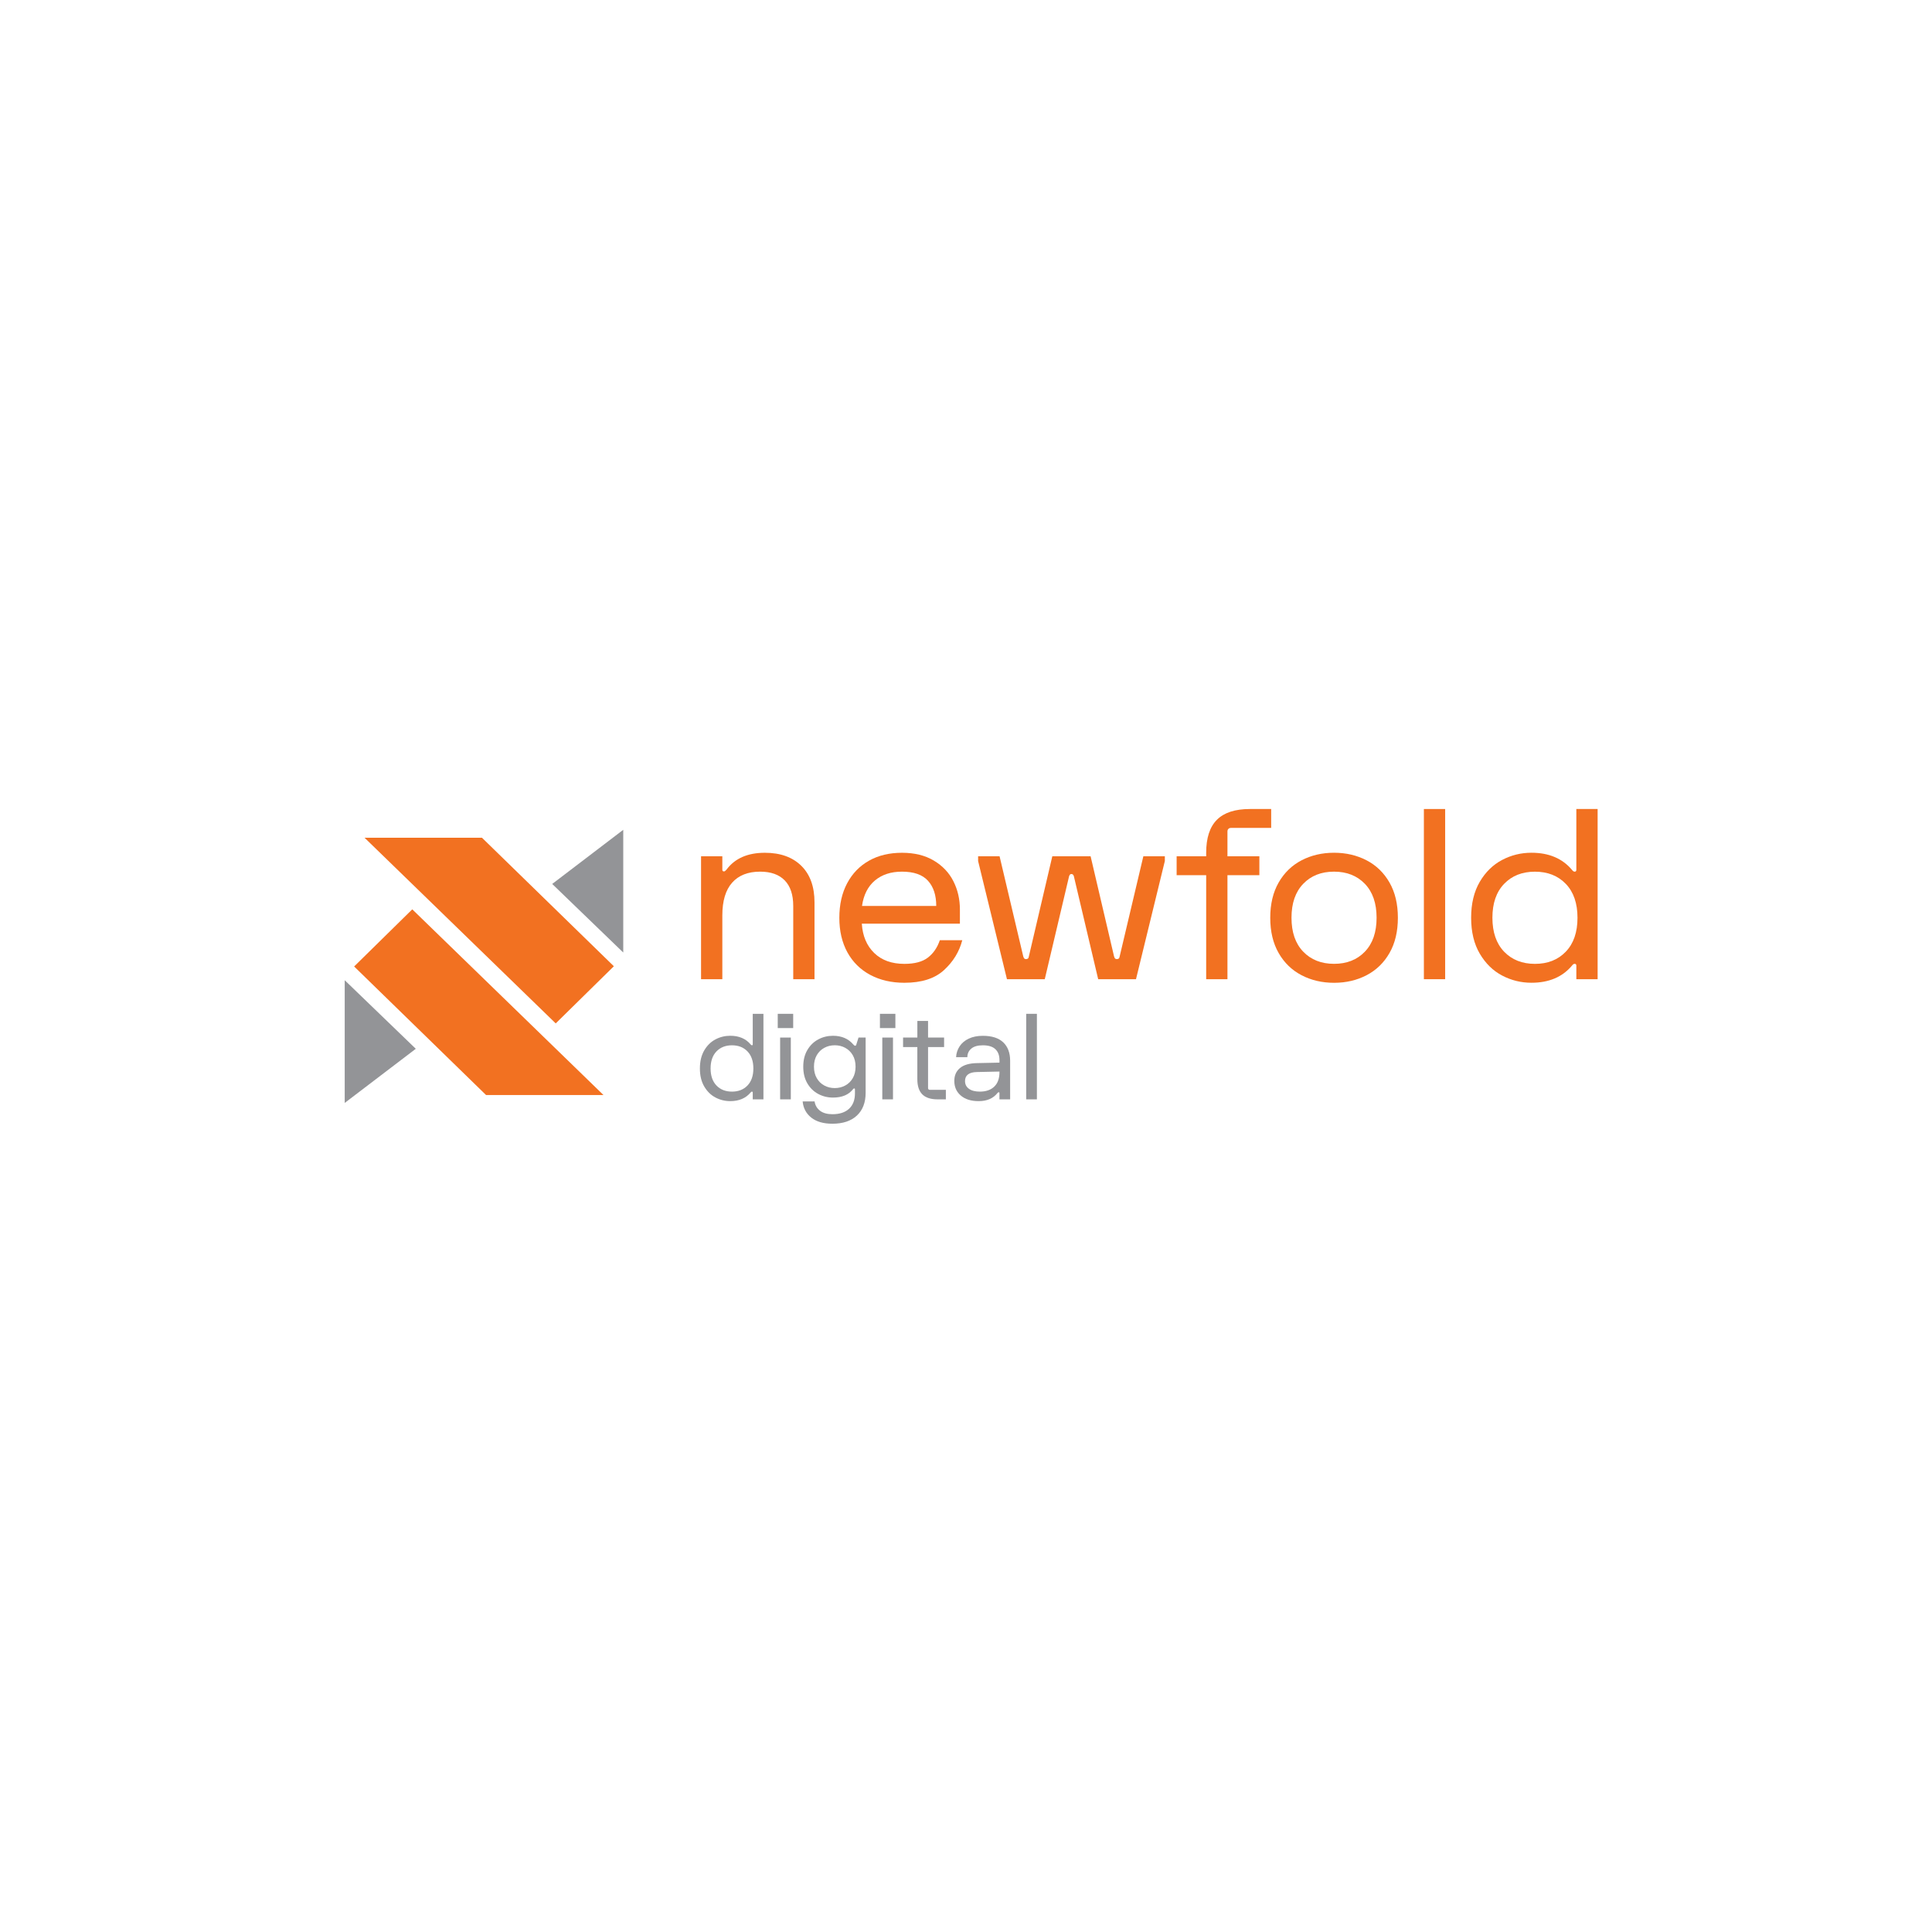 <svg width="187" height="186" viewBox="0 0 187 186" fill="none" xmlns="http://www.w3.org/2000/svg">
<g filter="url(#filter0_d_1068_2843)">
<rect x="17.4" y="13" width="152" height="152" rx="10" fill="white"/>
<rect width="143.752" height="101.201" transform="translate(22 38.399)" fill="white"/>
<path d="M34.277 89.544L39.904 84.013L58.411 101.986H47.045L34.277 89.544Z" fill="#F27121"/>
<path d="M33.365 102.751L40.245 97.511L33.365 90.874V102.751Z" fill="#939497"/>
<path d="M59.416 89.522L53.789 95.054L35.282 77.081H46.648L59.416 89.522Z" fill="#F27121"/>
<path d="M60.325 76.316L53.448 81.556L60.325 88.193V76.316Z" fill="#939497"/>
<path d="M67.856 78.879H69.915V80.184C69.915 80.29 69.969 80.344 70.076 80.344C70.122 80.344 70.163 80.325 70.201 80.287C70.239 80.249 70.28 80.208 70.326 80.162C71.135 79.078 72.369 78.539 74.033 78.539C75.528 78.539 76.702 78.958 77.557 79.797C78.41 80.636 78.837 81.818 78.837 83.343V90.778H76.778V83.683C76.778 82.599 76.503 81.777 75.956 81.213C75.406 80.649 74.613 80.366 73.576 80.366C72.402 80.366 71.497 80.72 70.865 81.431C70.234 82.139 69.915 83.196 69.915 84.599V90.776H67.856V78.879Z" fill="#F27121"/>
<path d="M81.997 81.488C82.501 80.543 83.206 79.813 84.113 79.304C85.02 78.792 86.085 78.539 87.305 78.539C88.509 78.539 89.536 78.789 90.383 79.293C91.23 79.797 91.862 80.464 92.281 81.295C92.701 82.126 92.91 83.038 92.91 84.029V85.402H83.416C83.492 86.592 83.892 87.537 84.617 88.24C85.341 88.943 86.314 89.291 87.534 89.291C88.525 89.291 89.285 89.09 89.811 88.684C90.337 88.281 90.723 87.72 90.966 87.004H93.139C92.85 88.117 92.259 89.082 91.366 89.899C90.473 90.716 89.195 91.121 87.534 91.121C86.284 91.121 85.181 90.865 84.228 90.356C83.274 89.847 82.539 89.117 82.019 88.172C81.501 87.227 81.24 86.113 81.24 84.833C81.24 83.553 81.493 82.433 81.997 81.488ZM90.62 83.683C90.62 82.646 90.353 81.834 89.819 81.246C89.285 80.657 88.446 80.366 87.302 80.366C86.235 80.366 85.361 80.652 84.682 81.224C84.004 81.796 83.588 82.616 83.435 83.683H90.62Z" fill="#F27121"/>
<path d="M94.669 78.879H96.75L99.038 88.556C99.068 88.662 99.103 88.736 99.141 88.774C99.18 88.812 99.237 88.831 99.313 88.831C99.389 88.831 99.449 88.812 99.496 88.774C99.542 88.736 99.572 88.662 99.588 88.556L101.854 78.879H105.561L107.827 88.556C107.857 88.662 107.892 88.736 107.931 88.774C107.969 88.812 108.026 88.831 108.102 88.831C108.178 88.831 108.238 88.812 108.285 88.774C108.331 88.736 108.361 88.662 108.377 88.556L110.665 78.879H112.746V79.337L109.954 90.775H106.294L103.938 80.802C103.891 80.666 103.815 80.595 103.709 80.595C103.649 80.595 103.603 80.611 103.573 80.641C103.543 80.671 103.513 80.725 103.48 80.802L101.124 90.775H97.464L94.672 79.337V78.879H94.669Z" fill="#F27121"/>
<path d="M113.887 78.879H116.747V78.536C116.747 77.103 117.093 76.038 117.787 75.344C118.482 74.649 119.544 74.303 120.979 74.303H123.038V76.133H121.437H119.149C119.043 76.133 118.959 76.163 118.899 76.226C118.839 76.286 118.806 76.37 118.806 76.477V78.536V78.879H121.895V80.709H118.806V90.775H116.747V80.709H113.887V78.879Z" fill="#F27121"/>
<path d="M132.271 79.268C133.208 79.756 133.949 80.472 134.491 81.42C135.033 82.365 135.302 83.501 135.302 84.83C135.302 86.159 135.033 87.292 134.491 88.24C133.949 89.185 133.211 89.901 132.271 90.391C131.334 90.879 130.286 91.124 129.125 91.124C127.965 91.124 126.916 90.879 125.98 90.391C125.043 89.904 124.302 89.188 123.76 88.24C123.218 87.295 122.948 86.159 122.948 84.83C122.948 83.501 123.218 82.368 123.76 81.42C124.302 80.475 125.04 79.758 125.98 79.268C126.916 78.781 127.965 78.536 129.125 78.536C130.283 78.536 131.331 78.781 132.271 79.268ZM126.138 81.545C125.383 82.33 125.005 83.424 125.005 84.827C125.005 86.23 125.383 87.325 126.138 88.109C126.892 88.893 127.889 89.288 129.123 89.288C130.356 89.288 131.353 88.896 132.108 88.109C132.862 87.325 133.241 86.23 133.241 84.827C133.241 83.424 132.862 82.33 132.108 81.545C131.353 80.761 130.356 80.366 129.123 80.366C127.889 80.366 126.895 80.758 126.138 81.545Z" fill="#F27121"/>
<path d="M139.878 74.303V90.775H137.819V74.303H139.878Z" fill="#F27121"/>
<path d="M143.228 81.349C143.784 80.404 144.506 79.699 145.391 79.233C146.276 78.767 147.221 78.536 148.229 78.536C149.923 78.536 151.233 79.091 152.164 80.205C152.241 80.311 152.325 80.366 152.415 80.366C152.521 80.366 152.576 80.306 152.576 80.183V74.303H154.635V90.775H152.576V89.471C152.576 89.348 152.521 89.288 152.415 89.288C152.322 89.288 152.241 89.343 152.164 89.449C151.233 90.563 149.923 91.119 148.229 91.119C147.221 91.119 146.276 90.887 145.391 90.421C144.506 89.956 143.787 89.25 143.228 88.305C142.673 87.36 142.392 86.2 142.392 84.827C142.392 83.454 142.673 82.297 143.228 81.349ZM145.584 88.112C146.339 88.896 147.335 89.291 148.569 89.291C149.803 89.291 150.8 88.899 151.554 88.112C152.309 87.327 152.687 86.233 152.687 84.83C152.687 83.427 152.309 82.332 151.554 81.548C150.8 80.763 149.803 80.369 148.569 80.369C147.335 80.369 146.339 80.761 145.584 81.548C144.83 82.332 144.451 83.427 144.451 84.83C144.454 86.233 144.83 87.325 145.584 88.112Z" fill="#F27121"/>
<path d="M68.164 97.666C68.444 97.189 68.806 96.835 69.25 96.601C69.694 96.367 70.171 96.25 70.677 96.25C71.527 96.25 72.189 96.53 72.655 97.089C72.693 97.143 72.737 97.17 72.78 97.17C72.835 97.17 72.859 97.141 72.859 97.078V94.126H73.894V102.405H72.859V101.749C72.859 101.689 72.832 101.656 72.78 101.656C72.734 101.656 72.693 101.683 72.655 101.738C72.186 102.299 71.527 102.577 70.677 102.577C70.171 102.577 69.697 102.46 69.25 102.225C68.804 101.991 68.444 101.637 68.164 101.16C67.883 100.684 67.744 100.104 67.744 99.412C67.744 98.726 67.886 98.143 68.164 97.666ZM69.348 101.065C69.727 101.46 70.228 101.656 70.849 101.656C71.47 101.656 71.971 101.46 72.35 101.065C72.728 100.67 72.919 100.12 72.919 99.415C72.919 98.709 72.728 98.159 72.35 97.764C71.971 97.369 71.47 97.173 70.849 97.173C70.228 97.173 69.727 97.372 69.348 97.764C68.97 98.159 68.779 98.709 68.779 99.415C68.779 100.12 68.97 100.67 69.348 101.065Z" fill="#939497"/>
<path d="M76.773 94.126V95.506H75.278V94.126H76.773ZM76.544 96.424V102.405H75.509V96.424H76.544Z" fill="#939497"/>
<path d="M78.843 102.601C78.902 102.985 79.082 103.287 79.376 103.511C79.671 103.734 80.071 103.843 80.577 103.843C81.266 103.843 81.803 103.666 82.182 103.315C82.56 102.963 82.751 102.468 82.751 101.83V101.416C82.751 101.37 82.729 101.348 82.683 101.348C82.645 101.348 82.609 101.367 82.579 101.405C82.157 101.958 81.506 102.233 80.624 102.233C80.109 102.233 79.635 102.116 79.197 101.882C78.758 101.648 78.409 101.307 78.145 100.858C77.881 100.409 77.748 99.872 77.748 99.243C77.748 98.614 77.881 98.075 78.145 97.628C78.409 97.178 78.761 96.838 79.197 96.604C79.632 96.37 80.109 96.252 80.624 96.252C81.46 96.252 82.116 96.533 82.59 97.091C82.658 97.176 82.721 97.217 82.775 97.217C82.805 97.217 82.83 97.206 82.843 97.187C82.857 97.168 82.871 97.143 82.879 97.113L83.097 96.424H83.786V101.773C83.786 102.715 83.502 103.451 82.936 103.977C82.37 104.502 81.58 104.764 80.567 104.764C79.7 104.764 79.019 104.565 78.524 104.173C78.028 103.778 77.75 103.255 77.69 102.604H78.843V102.601ZM79.055 100.351C79.235 100.662 79.477 100.899 79.785 101.065C80.09 101.231 80.428 101.313 80.798 101.313C81.168 101.313 81.503 101.231 81.811 101.065C82.119 100.899 82.361 100.662 82.541 100.351C82.721 100.041 82.811 99.671 82.811 99.243C82.811 98.813 82.721 98.442 82.541 98.132C82.361 97.821 82.116 97.584 81.811 97.418C81.506 97.252 81.168 97.17 80.798 97.17C80.428 97.17 80.093 97.252 79.785 97.418C79.477 97.584 79.235 97.821 79.055 98.132C78.875 98.442 78.785 98.813 78.785 99.243C78.785 99.671 78.875 100.041 79.055 100.351Z" fill="#939497"/>
<path d="M86.665 94.126V95.506H85.169V94.126H86.665ZM86.433 96.424V102.405H85.398V96.424H86.433Z" fill="#939497"/>
<path d="M87.411 96.424H88.792V94.814H89.827V96.424H91.38V97.345H89.827V100.164V101.313C89.827 101.367 89.844 101.408 89.874 101.438C89.903 101.468 89.947 101.484 89.999 101.484H91.148H91.551V102.405H90.745C90.086 102.405 89.596 102.244 89.272 101.923C88.95 101.602 88.79 101.111 88.79 100.45V97.345H87.409V96.424H87.411Z" fill="#939497"/>
<path d="M92.916 99.374C93.281 99.072 93.825 98.911 94.555 98.897L96.74 98.851V98.609C96.74 98.156 96.609 97.802 96.347 97.552C96.086 97.301 95.68 97.173 95.127 97.173C94.637 97.173 94.264 97.279 94.01 97.495C93.757 97.71 93.632 97.985 93.632 98.323H92.54C92.561 97.93 92.679 97.579 92.886 97.266C93.093 96.953 93.387 96.705 93.771 96.525C94.155 96.345 94.607 96.255 95.127 96.255C96.001 96.255 96.66 96.465 97.105 96.887C97.548 97.309 97.772 97.903 97.772 98.668V102.405H96.737V101.784C96.737 101.738 96.715 101.716 96.669 101.716C96.631 101.716 96.592 101.738 96.554 101.784C96.14 102.313 95.53 102.577 94.727 102.577C93.991 102.577 93.414 102.397 92.995 102.035C92.575 101.675 92.368 101.204 92.368 100.621C92.368 100.093 92.551 99.679 92.916 99.374ZM93.784 101.381C94.038 101.566 94.389 101.656 94.841 101.656C95.432 101.656 95.895 101.496 96.233 101.174C96.571 100.853 96.74 100.382 96.74 99.761V99.714L94.555 99.761C94.163 99.769 93.874 99.848 93.686 99.998C93.499 100.147 93.406 100.357 93.406 100.624C93.403 100.945 93.531 101.199 93.784 101.381Z" fill="#939497"/>
<path d="M100.362 94.126V102.405H99.327V94.126H100.362Z" fill="#939497"/>
</g>
<defs>
<filter id="filter0_d_1068_2843" x="0.4" y="0" width="186" height="186" filterUnits="userSpaceOnUse" color-interpolation-filters="sRGB">
<feFlood flood-opacity="0" result="BackgroundImageFix"/>
<feColorMatrix in="SourceAlpha" type="matrix" values="0 0 0 0 0 0 0 0 0 0 0 0 0 0 0 0 0 0 127 0" result="hardAlpha"/>
<feOffset dy="4"/>
<feGaussianBlur stdDeviation="8.5"/>
<feComposite in2="hardAlpha" operator="out"/>
<feColorMatrix type="matrix" values="0 0 0 0 0.732 0 0 0 0 0.732 0 0 0 0 0.732 0 0 0 0.25 0"/>
<feBlend mode="normal" in2="BackgroundImageFix" result="effect1_dropShadow_1068_2843"/>
<feBlend mode="normal" in="SourceGraphic" in2="effect1_dropShadow_1068_2843" result="shape"/>
</filter>
</defs>
</svg>
